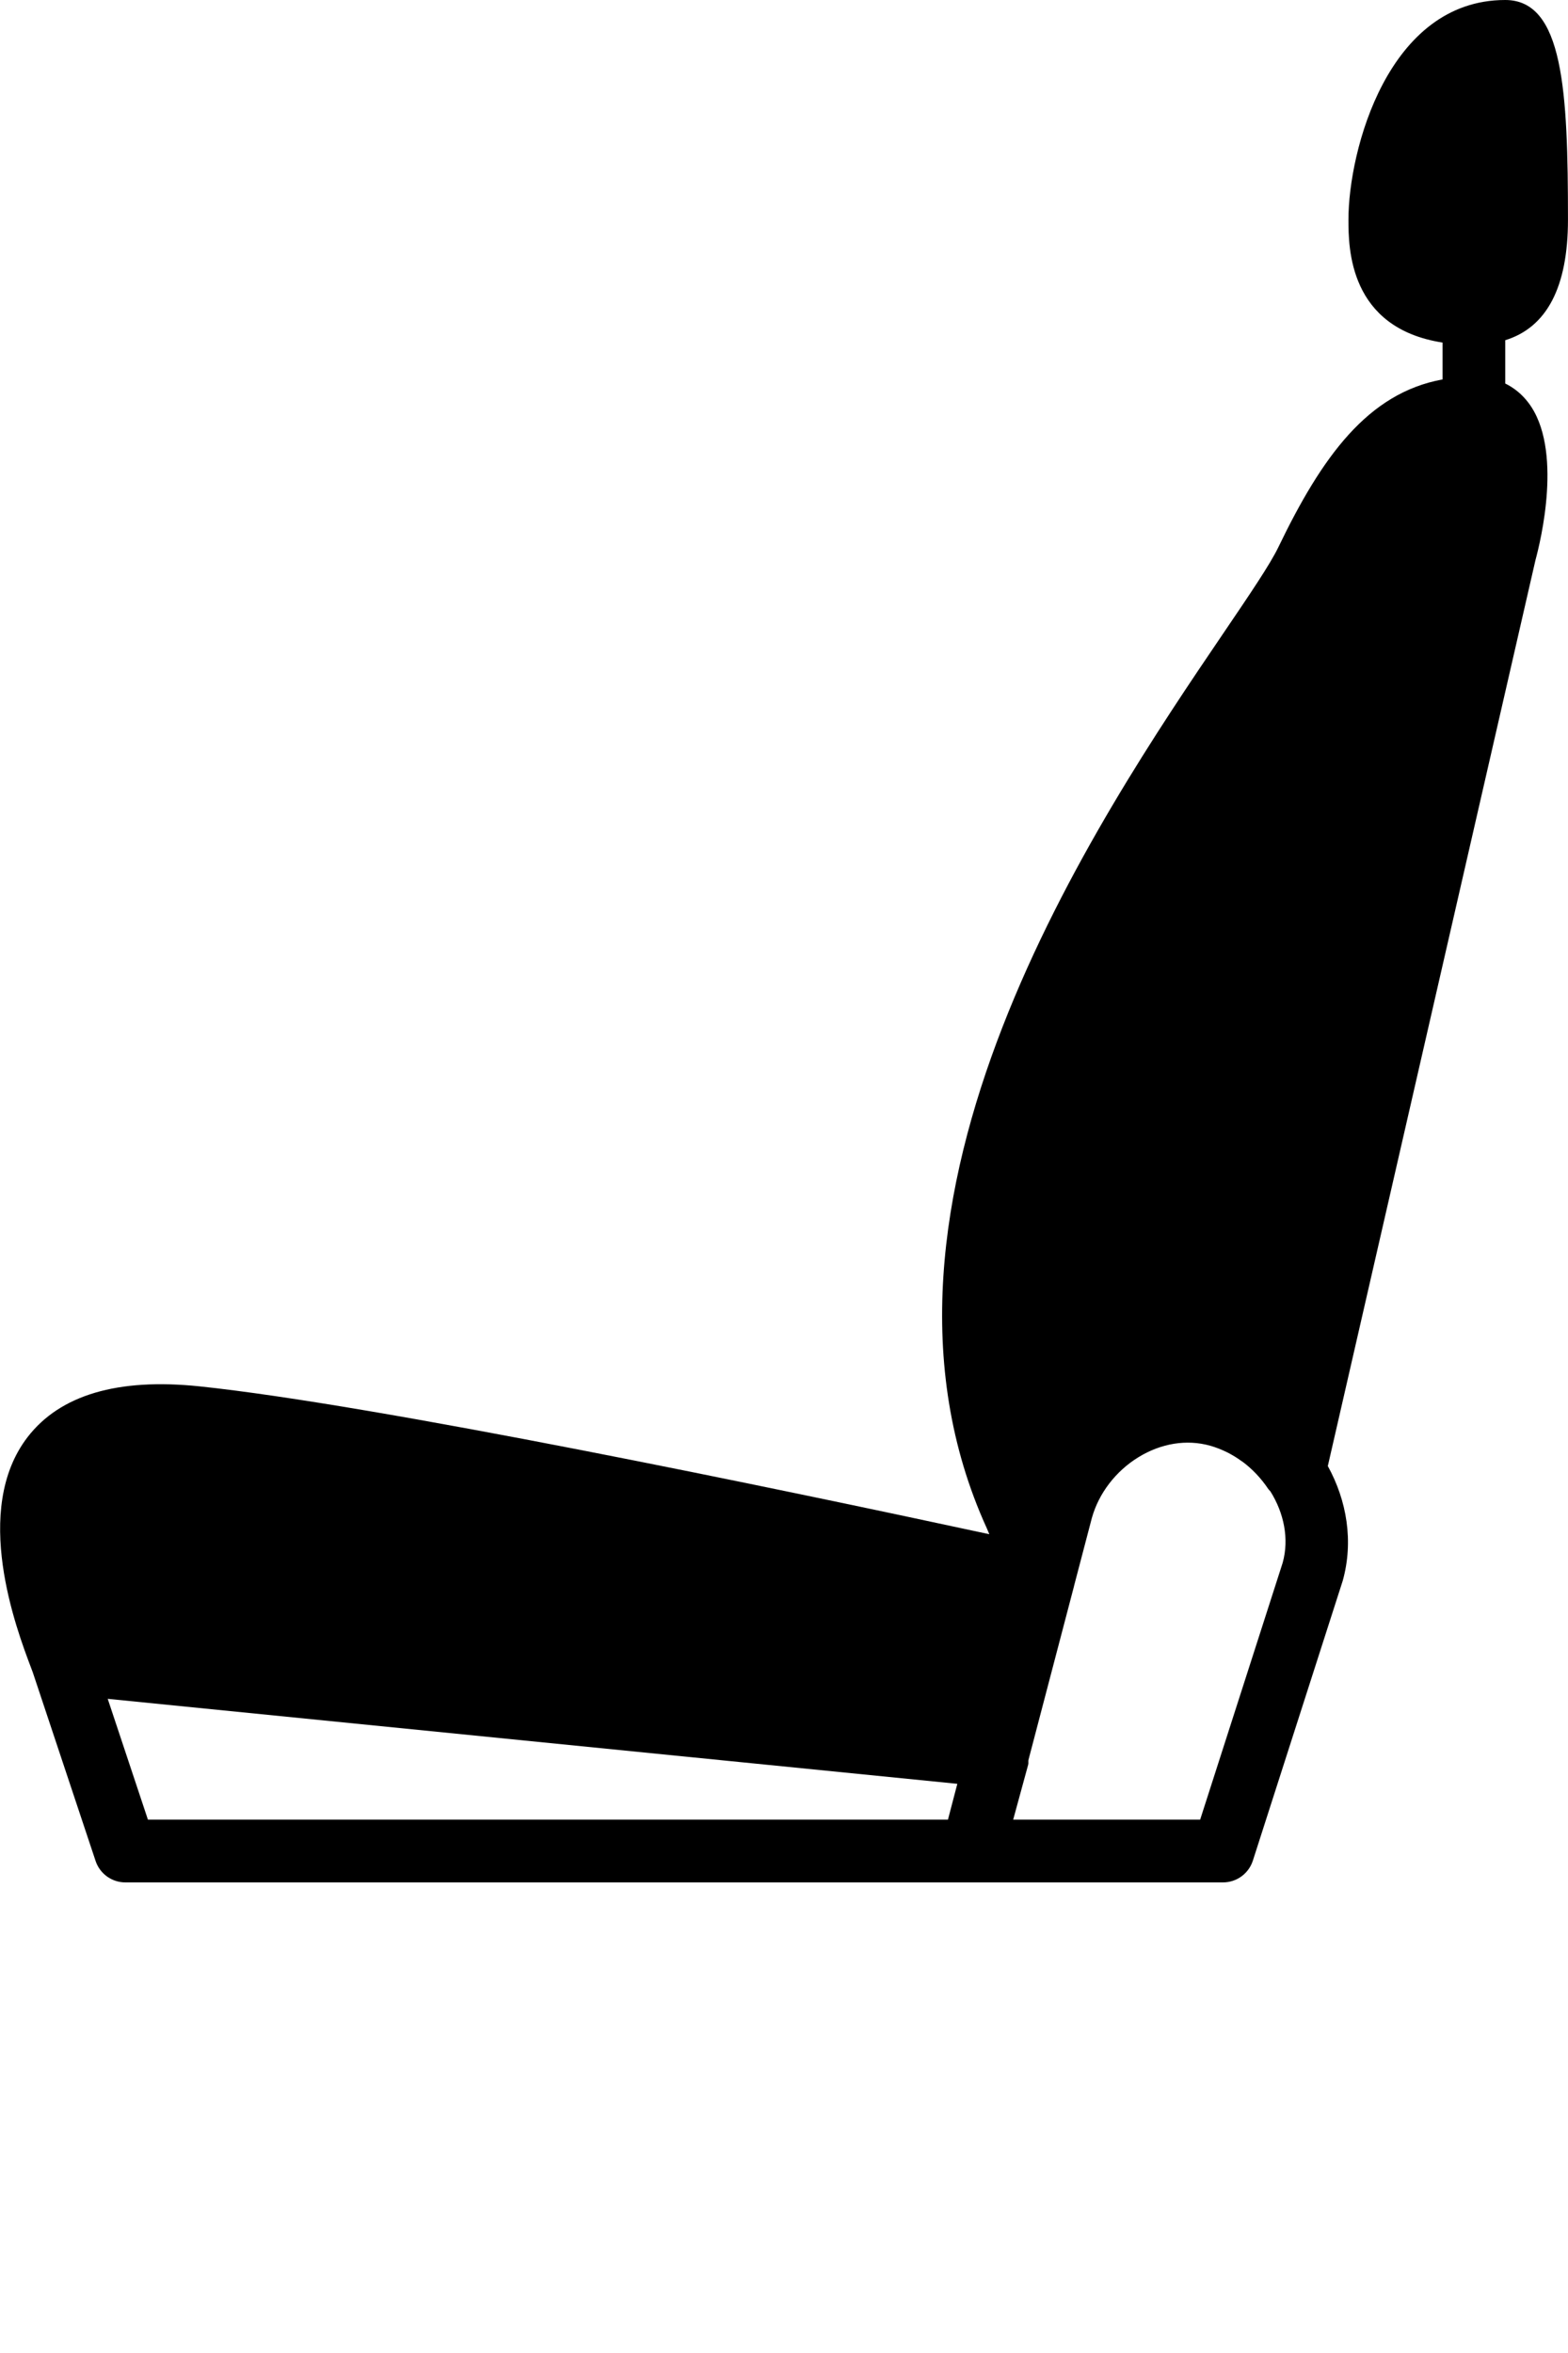 <svg xmlns="http://www.w3.org/2000/svg" viewBox="0 0 50 75" version="1.1"
     x="0px" y="0px">
    <g stroke="none" stroke-width="1" fill="none" fill-rule="evenodd">
        <g transform="translate(-1085, -443)" fill="#000000">
            <g transform="translate(1085, 443)">
                <path d="M40.902,49.81 L38.27,58 L32.308,58 L32.787,56.246 C32.799,56.198 32.788,56.15 32.794,56.102 L34.249,50.555 C34.25,50.553 34.249,50.552 34.249,50.55 L34.817,48.384 C35.037,47.598 35.578,46.892 36.301,46.448 C37.028,46.002 37.839,45.872 38.586,46.08 C38.779,46.134 38.964,46.208 39.14,46.296 C39.299,46.376 39.453,46.471 39.599,46.578 C39.607,46.583 39.615,46.587 39.623,46.592 C39.936,46.826 40.215,47.12 40.443,47.461 C40.463,47.49 40.489,47.51 40.51,47.536 C40.943,48.226 41.113,49.05 40.902,49.81 L40.902,49.81 Z M3.435,54.149 L30.527,56.858 L30.228,58 L4.717,58 L3.435,54.149 Z M47.999,12.224 L47.999,10.844 C49.319,10.436 49.999,9.159 49.999,7 C49.999,2.901 49.855,0 47.999,0 C44.257,0 42.999,4.807 42.999,7 C42.999,7.898 43.009,10.453 45.999,10.919 L45.999,12.094 C43.613,12.531 42.153,14.559 40.764,17.441 C40.504,17.984 39.843,18.957 39.007,20.189 C35.02,26.065 26.724,38.293 31.464,48.706 C31.491,48.765 31.518,48.834 31.547,48.902 C24.67,47.421 11.96,44.773 6.352,44.188 C3.757,43.919 1.918,44.461 0.881,45.805 C-0.911,48.13 0.521,51.918 0.992,53.163 L1.049,53.315 L1.049,53.316 L3.048,59.316 C3.184,59.725 3.566,60 3.997,60 L30.999,60 L38.999,60 C39.433,60 39.818,59.72 39.951,59.306 L42.817,50.384 C43.166,49.133 42.949,47.833 42.341,46.729 L48.964,17.847 C49.122,17.267 49.854,14.299 48.734,12.832 C48.531,12.566 48.283,12.364 47.999,12.224 L47.999,12.224 Z"/>
            </g>
        </g>
    </g>
</svg>
